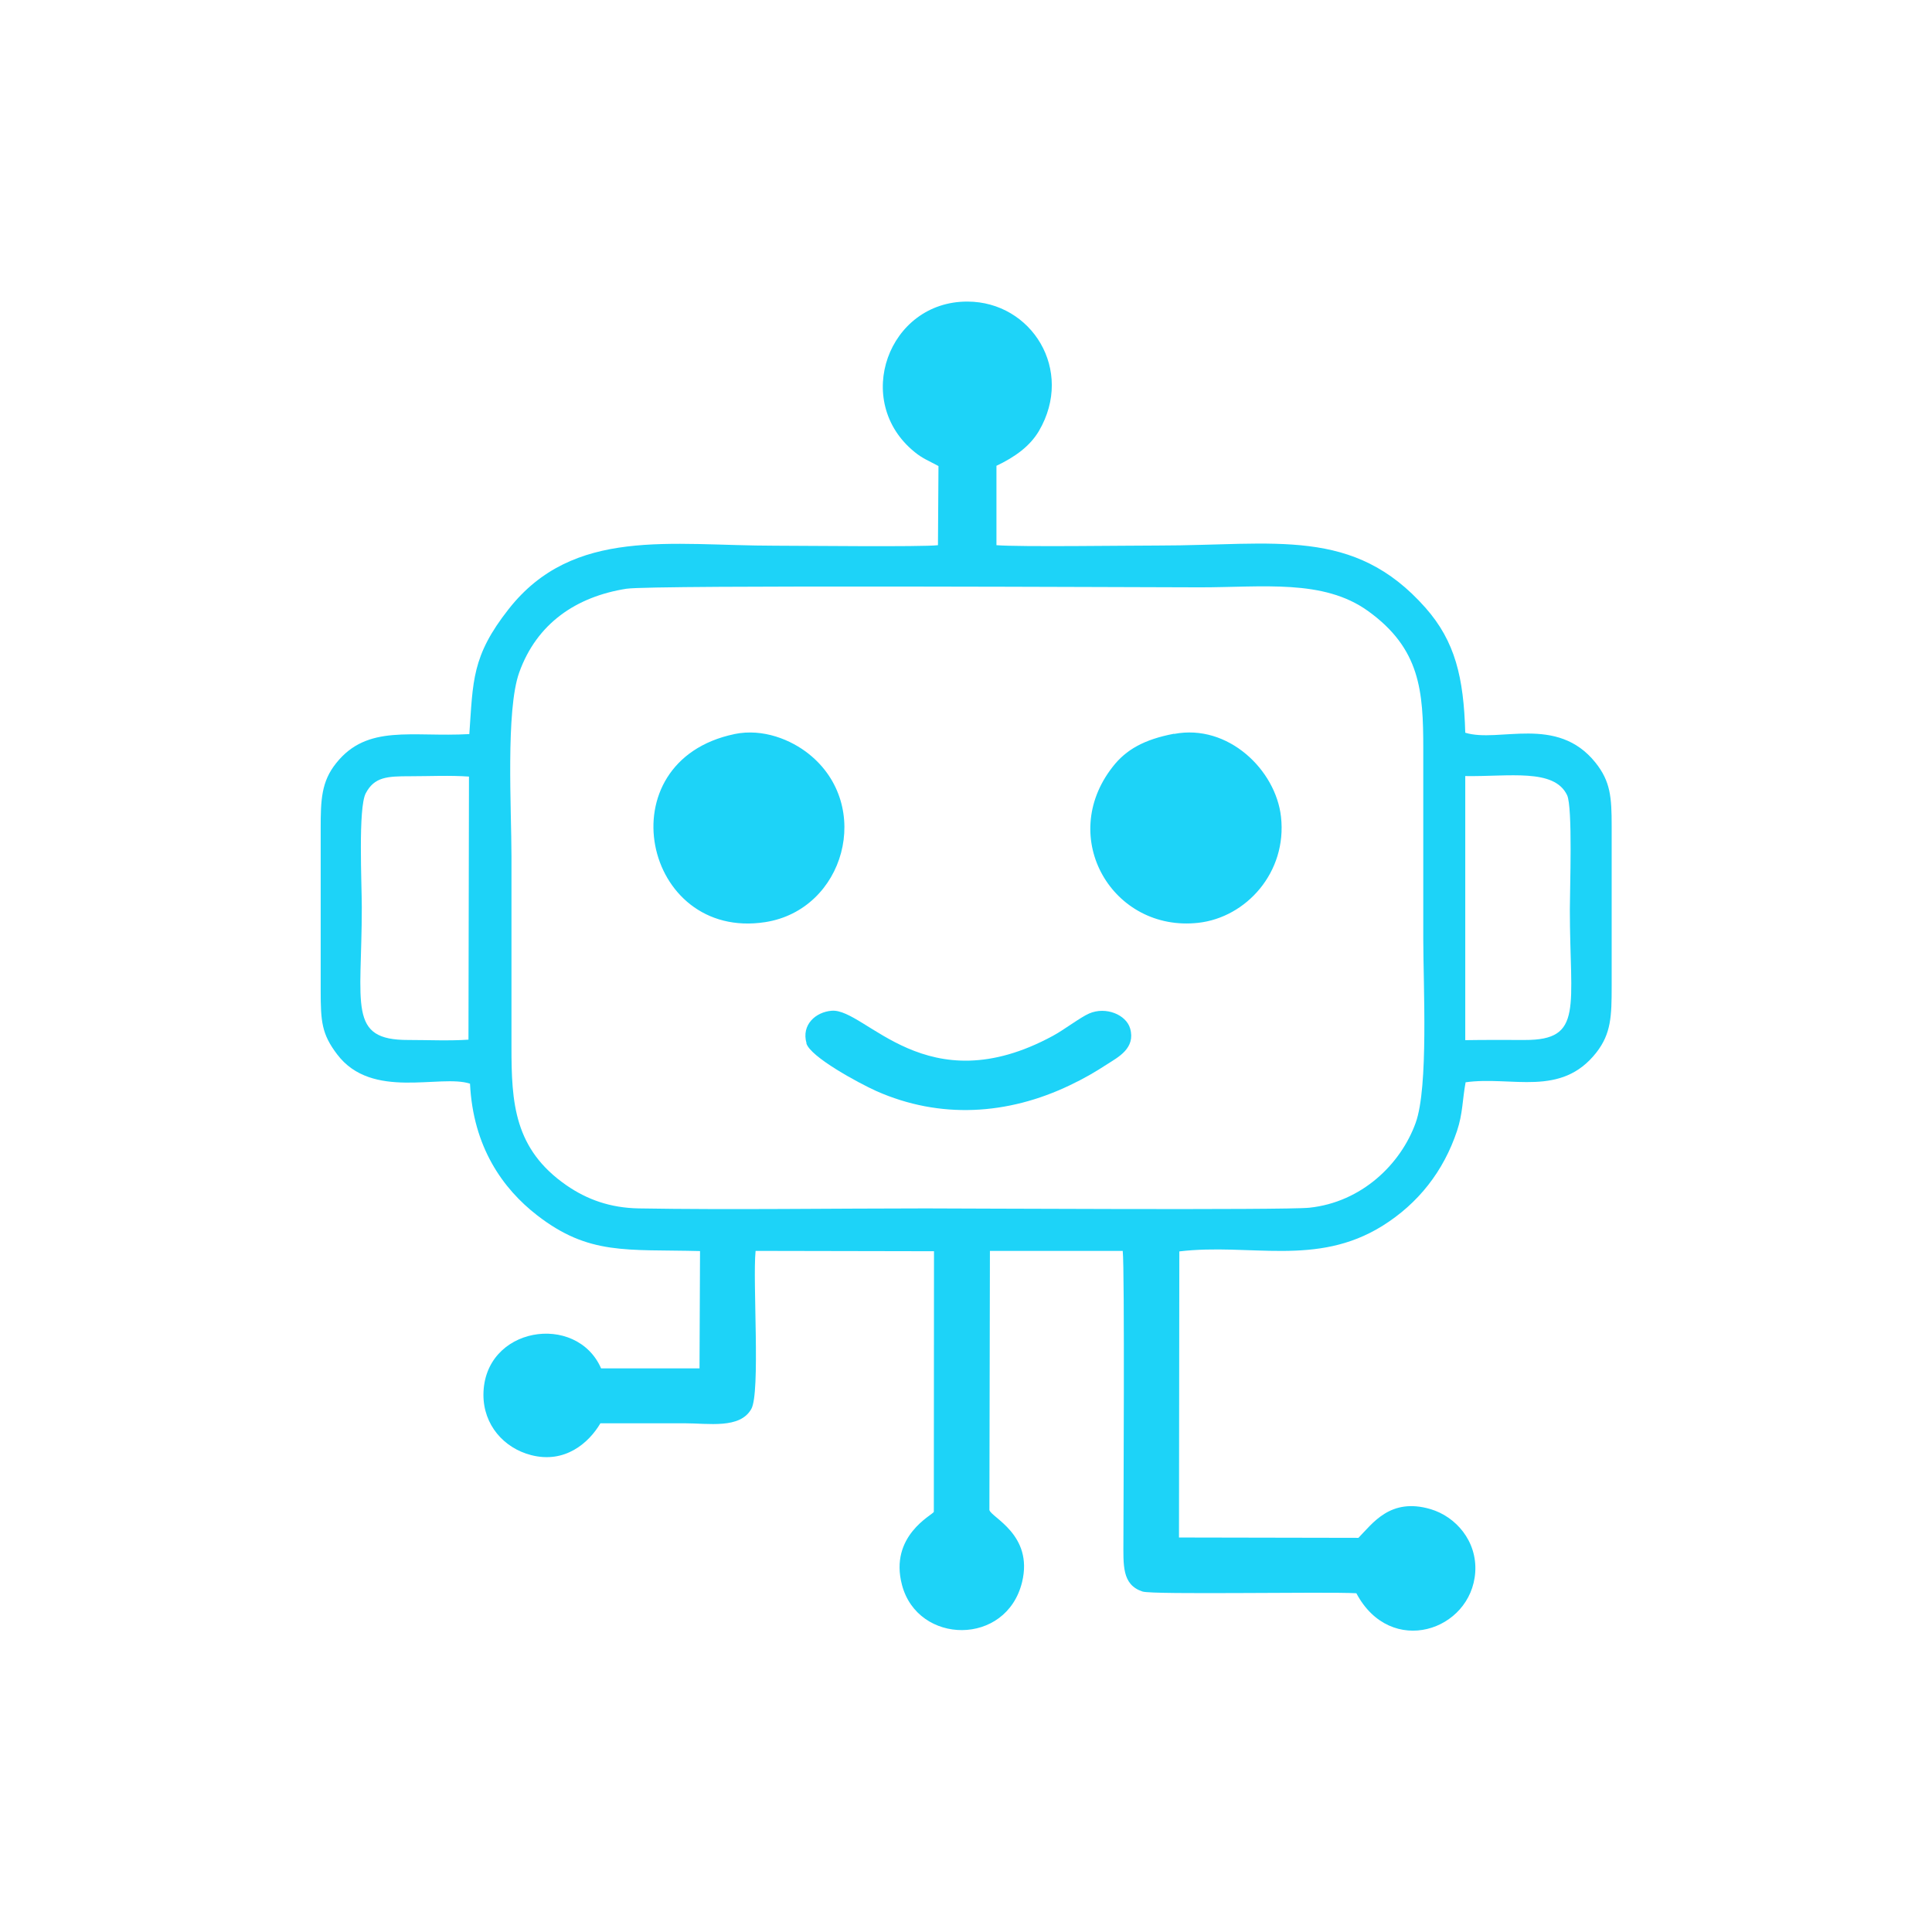 <?xml version="1.0" encoding="UTF-8"?>
<!DOCTYPE svg PUBLIC "-//W3C//DTD SVG 1.1//EN" "http://www.w3.org/Graphics/SVG/1.1/DTD/svg11.dtd">
<!-- Creator: CorelDRAW X6 -->
<svg xmlns="http://www.w3.org/2000/svg" xml:space="preserve" width="16.733in" height="16.733in" version="1.1" style="shape-rendering:geometricPrecision; text-rendering:geometricPrecision; image-rendering:optimizeQuality; fill-rule:evenodd; clip-rule:evenodd"
viewBox="0 0 11230 11230"
 xmlns:xlink="http://www.w3.org/1999/xlink">
 <defs>
  <style type="text/css">
   <![CDATA[
    .fil0 {fill:none}
    .fil1 {fill:#1DD3F8}
   ]]>
  </style>
 </defs>
 <g id="Layer_x0020_1">
  <rect class="fil0" width="11230" height="11230"/>
  <g id="_588742168">
   <path class="fil1" d="M3643 3422c144,-23 3040,-8 3332,-8 367,0 717,-49 976,137 305,219 322,466 322,800 0,370 0,739 0,1109 0,267 31,858 -44,1066 -87,242 -315,462 -618,494 -139,15 -2033,4 -2229,4 -538,0 -1137,9 -1669,0 -167,-3 -301,-52 -420,-134 -305,-211 -320,-480 -320,-804 0,-370 0,-739 0,-1109 0,-270 -34,-848 45,-1068 102,-285 331,-441 624,-487zm4874 1089c256,4 517,-46 592,111 33,70 16,544 16,663 0,572 81,761 -262,760 -114,0 -229,-1 -346,1l0 -1534zm-5792 1532c-111,8 -239,2 -352,2 -353,1 -270,-199 -270,-771 0,-134 -22,-578 23,-663 50,-95 124,-99 257,-99 110,0 235,-6 343,2l-3 1529zm3066 -3335c110,-52 196,-115 248,-203 207,-354 -43,-751 -415,-752 -461,-2 -672,580 -307,875 45,37 81,50 138,81l-3 460c-88,11 -794,3 -947,3 -606,0 -1172,-110 -1548,368 -216,274 -207,419 -229,727 -334,19 -592,-60 -774,169 -86,107 -90,213 -90,378l0 944c0,180 6,253 96,371 202,267 599,113 772,170 18,368 190,610 390,765 302,234 519,197 947,208l-3 682 -572 0c-143,-327 -683,-243 -684,154 0,174 118,309 277,350 197,51 336,-71 403,-185 162,0 325,0 487,0 142,0 324,34 390,-83 54,-95 7,-744 25,-919l1037 2 -1 1515c-7,18 -261,139 -185,425 92,348 607,357 698,-17 67,-276 -181,-376 -190,-419l3 -1506 772 0c12,107 4,1532 4,1682 0,144 -10,258 111,298 62,20 1066,0 1243,10 200,376 668,218 691,-122 12,-182 -114,-324 -260,-367 -234,-69 -337,84 -419,167l-1043 -2 2 -1663c412,-49 795,91 1180,-148 210,-131 356,-319 434,-552 34,-102 31,-180 50,-283 268,-38 554,90 760,-173 86,-110 89,-212 89,-384l0 -933c0,-168 -7,-259 -94,-368 -224,-280 -562,-113 -757,-174 -9,-322 -59,-531 -231,-726 -418,-473 -873,-362 -1553,-362 -187,0 -805,9 -941,-2l0 -462z"/>
   <path class="fil1" d="M4687 6064c22,79 303,231 407,278 370,164 764,139 1125,-34 84,-40 144,-75 218,-123 62,-40 165,-92 132,-207 -23,-80 -141,-129 -238,-87 -51,22 -149,97 -211,130 -737,400 -1087,-160 -1285,-146 -93,7 -178,81 -147,189zm2137 -1799c-173,33 -279,92 -357,193 -323,413 2,961 498,906 279,-31 517,-294 481,-616 -30,-272 -307,-542 -621,-482zm-2555 2c-756,158 -532,1203 179,1093 462,-72 629,-677 254,-977 -102,-82 -266,-151 -434,-116z"/>
  </g>
 </g>
</svg>
